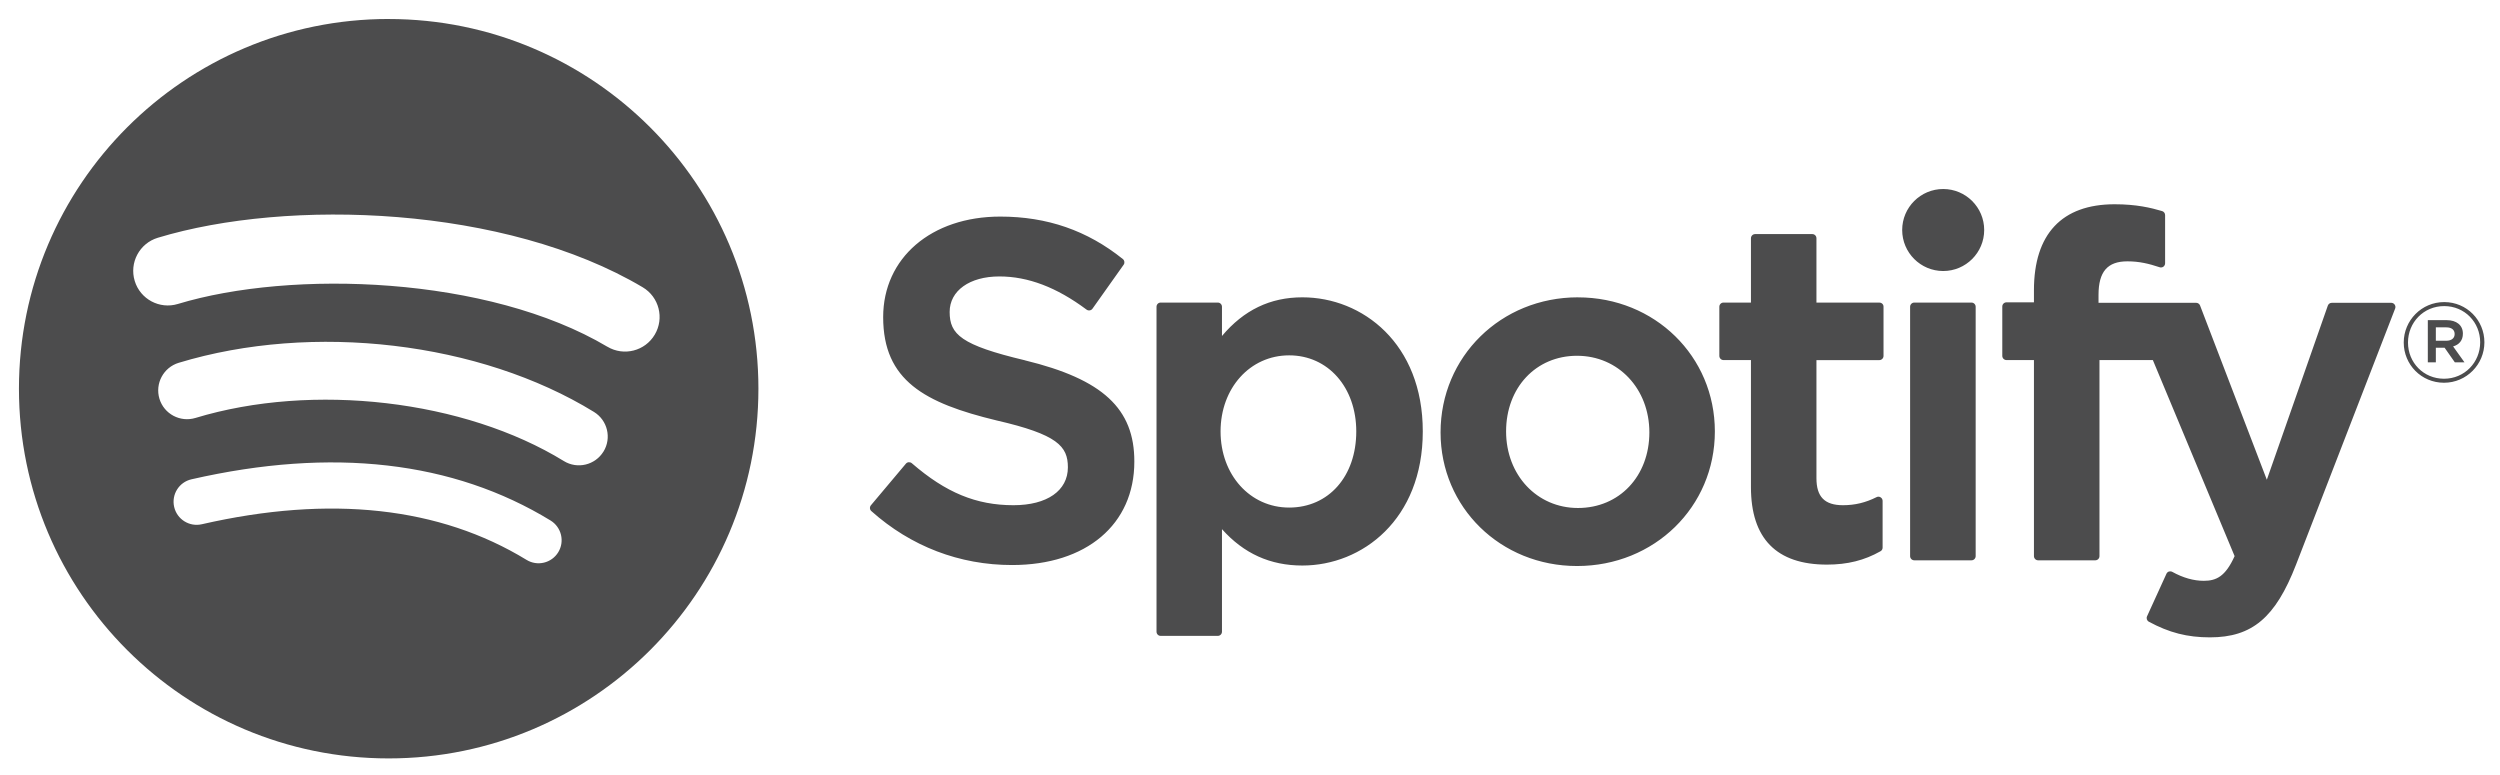 <svg width="71" height="22" viewBox="0 0 71 22" fill="none" xmlns="http://www.w3.org/2000/svg">
<path d="M11.038 0.539C5.239 0.539 0.538 5.24 0.538 11.039C0.538 16.839 5.239 21.539 11.038 21.539C16.838 21.539 21.539 16.839 21.539 11.039C21.539 5.241 16.838 0.54 11.038 0.54L11.038 0.539ZM15.854 15.684C15.665 15.992 15.262 16.09 14.953 15.9C12.488 14.395 9.384 14.053 5.729 14.889C5.377 14.969 5.026 14.748 4.946 14.396C4.865 14.043 5.085 13.692 5.438 13.612C9.438 12.698 12.869 13.092 15.637 14.783C15.945 14.973 16.043 15.375 15.854 15.684ZM17.139 12.824C16.902 13.21 16.398 13.331 16.013 13.094C13.19 11.359 8.888 10.857 5.55 11.87C5.117 12.001 4.659 11.757 4.528 11.325C4.398 10.892 4.642 10.436 5.074 10.304C8.887 9.147 13.628 9.707 16.869 11.699C17.254 11.936 17.376 12.44 17.139 12.825V12.824ZM17.249 9.847C13.865 7.837 8.282 7.652 5.05 8.633C4.532 8.79 3.983 8.497 3.826 7.979C3.668 7.46 3.961 6.911 4.48 6.753C8.189 5.628 14.355 5.845 18.252 8.158C18.719 8.435 18.872 9.038 18.595 9.504C18.319 9.971 17.715 10.124 17.25 9.847H17.249ZM29.106 10.232C27.293 9.8 26.97 9.497 26.97 8.859C26.97 8.257 27.537 7.851 28.381 7.851C29.198 7.851 30.008 8.159 30.858 8.793C30.884 8.812 30.916 8.82 30.948 8.815C30.98 8.81 31.008 8.793 31.027 8.766L31.912 7.518C31.948 7.467 31.938 7.396 31.889 7.357C30.877 6.545 29.739 6.151 28.407 6.151C26.45 6.151 25.082 7.325 25.082 9.006C25.082 10.809 26.262 11.447 28.301 11.94C30.035 12.339 30.328 12.674 30.328 13.272C30.328 13.936 29.736 14.348 28.783 14.348C27.725 14.348 26.861 13.991 25.896 13.156C25.872 13.134 25.839 13.126 25.809 13.127C25.777 13.129 25.748 13.144 25.728 13.168L24.735 14.349C24.693 14.399 24.698 14.472 24.746 14.515C25.869 15.518 27.251 16.047 28.743 16.047C30.852 16.047 32.215 14.895 32.215 13.111C32.219 11.605 31.317 10.771 29.109 10.234L29.106 10.232ZM36.987 8.444C36.073 8.444 35.324 8.805 34.704 9.542V8.712C34.704 8.646 34.651 8.593 34.586 8.593H32.962C32.897 8.593 32.845 8.646 32.845 8.712V17.94C32.845 18.006 32.897 18.059 32.962 18.059H34.586C34.651 18.059 34.704 18.006 34.704 17.94V15.028C35.324 15.721 36.073 16.061 36.987 16.061C38.686 16.061 40.407 14.753 40.407 12.253C40.409 9.752 38.689 8.444 36.989 8.444L36.987 8.444ZM38.518 12.253C38.518 13.526 37.735 14.415 36.611 14.415C35.502 14.415 34.664 13.486 34.664 12.253C34.664 11.021 35.502 10.092 36.611 10.092C37.716 10.091 38.518 11 38.518 12.253V12.253ZM44.814 8.444C42.626 8.444 40.912 10.129 40.912 12.28C40.912 14.408 42.615 16.075 44.788 16.075C46.983 16.075 48.702 14.396 48.702 12.253C48.702 10.118 46.995 8.445 44.814 8.445V8.444ZM44.814 14.427C43.65 14.427 42.773 13.492 42.773 12.252C42.773 11.008 43.62 10.104 44.788 10.104C45.959 10.104 46.842 11.039 46.842 12.28C46.842 13.524 45.989 14.427 44.814 14.427ZM53.374 8.593H51.587V6.767C51.587 6.701 51.535 6.648 51.469 6.648H49.846C49.781 6.648 49.727 6.701 49.727 6.767V8.593H48.947C48.882 8.593 48.829 8.646 48.829 8.712V10.107C48.829 10.172 48.882 10.226 48.947 10.226H49.727V13.836C49.727 15.295 50.453 16.035 51.886 16.035C52.468 16.035 52.95 15.914 53.405 15.656C53.443 15.636 53.466 15.596 53.466 15.553V14.224C53.466 14.184 53.444 14.145 53.409 14.124C53.374 14.101 53.33 14.1 53.294 14.119C52.982 14.275 52.679 14.348 52.341 14.348C51.821 14.348 51.587 14.111 51.587 13.582V10.227H53.374C53.439 10.227 53.492 10.173 53.492 10.108V8.713C53.495 8.647 53.442 8.594 53.375 8.594L53.374 8.593ZM59.598 8.6V8.376C59.598 7.716 59.852 7.422 60.418 7.422C60.757 7.422 61.029 7.489 61.334 7.59C61.371 7.602 61.41 7.596 61.44 7.574C61.471 7.551 61.489 7.515 61.489 7.477V6.109C61.489 6.057 61.456 6.011 61.405 5.995C61.084 5.9 60.673 5.801 60.056 5.801C58.558 5.801 57.764 6.646 57.764 8.242V8.586H56.984C56.919 8.586 56.865 8.639 56.865 8.705V10.107C56.865 10.172 56.919 10.226 56.984 10.226H57.764V15.794C57.764 15.86 57.818 15.913 57.883 15.913H59.505C59.572 15.913 59.625 15.86 59.625 15.794V10.226H61.141L63.463 15.794C63.199 16.378 62.94 16.495 62.586 16.495C62.3 16.495 61.998 16.41 61.691 16.24C61.662 16.225 61.627 16.223 61.597 16.231C61.566 16.243 61.539 16.265 61.527 16.295L60.976 17.503C60.95 17.561 60.972 17.627 61.028 17.657C61.602 17.968 62.12 18.101 62.761 18.101C63.959 18.101 64.623 17.542 65.206 16.04L68.022 8.763C68.037 8.726 68.032 8.685 68.009 8.652C67.988 8.62 67.951 8.6 67.913 8.6H66.222C66.171 8.6 66.126 8.633 66.11 8.68L64.378 13.625L62.482 8.677C62.465 8.631 62.421 8.6 62.372 8.6H59.598V8.6ZM55.99 8.593H54.366C54.301 8.593 54.247 8.646 54.247 8.712V15.794C54.247 15.86 54.301 15.913 54.366 15.913H55.99C56.055 15.913 56.109 15.86 56.109 15.794V8.712C56.109 8.647 56.056 8.593 55.99 8.593V8.593ZM55.187 5.368C54.544 5.368 54.022 5.889 54.022 6.532C54.022 7.175 54.544 7.697 55.187 7.697C55.83 7.697 56.351 7.175 56.351 6.532C56.351 5.889 55.829 5.368 55.187 5.368ZM69.409 10.87C68.766 10.87 68.266 10.354 68.266 9.728C68.266 9.101 68.773 8.579 69.415 8.579C70.057 8.579 70.557 9.095 70.557 9.721C70.557 10.348 70.05 10.87 69.409 10.87ZM69.415 8.693C68.829 8.693 68.387 9.158 68.387 9.728C68.387 10.297 68.827 10.756 69.409 10.756C69.994 10.756 70.437 10.291 70.437 9.721C70.437 9.152 69.996 8.693 69.415 8.693ZM69.668 9.838L69.992 10.291H69.718L69.427 9.876H69.178V10.291H68.95V9.092H69.484C69.763 9.092 69.946 9.234 69.946 9.474C69.948 9.671 69.834 9.791 69.669 9.838H69.668ZM69.475 9.297H69.178V9.677H69.475C69.623 9.677 69.712 9.604 69.712 9.487C69.712 9.364 69.623 9.297 69.475 9.297Z" fill="#4C4C4D"/>
</svg>
